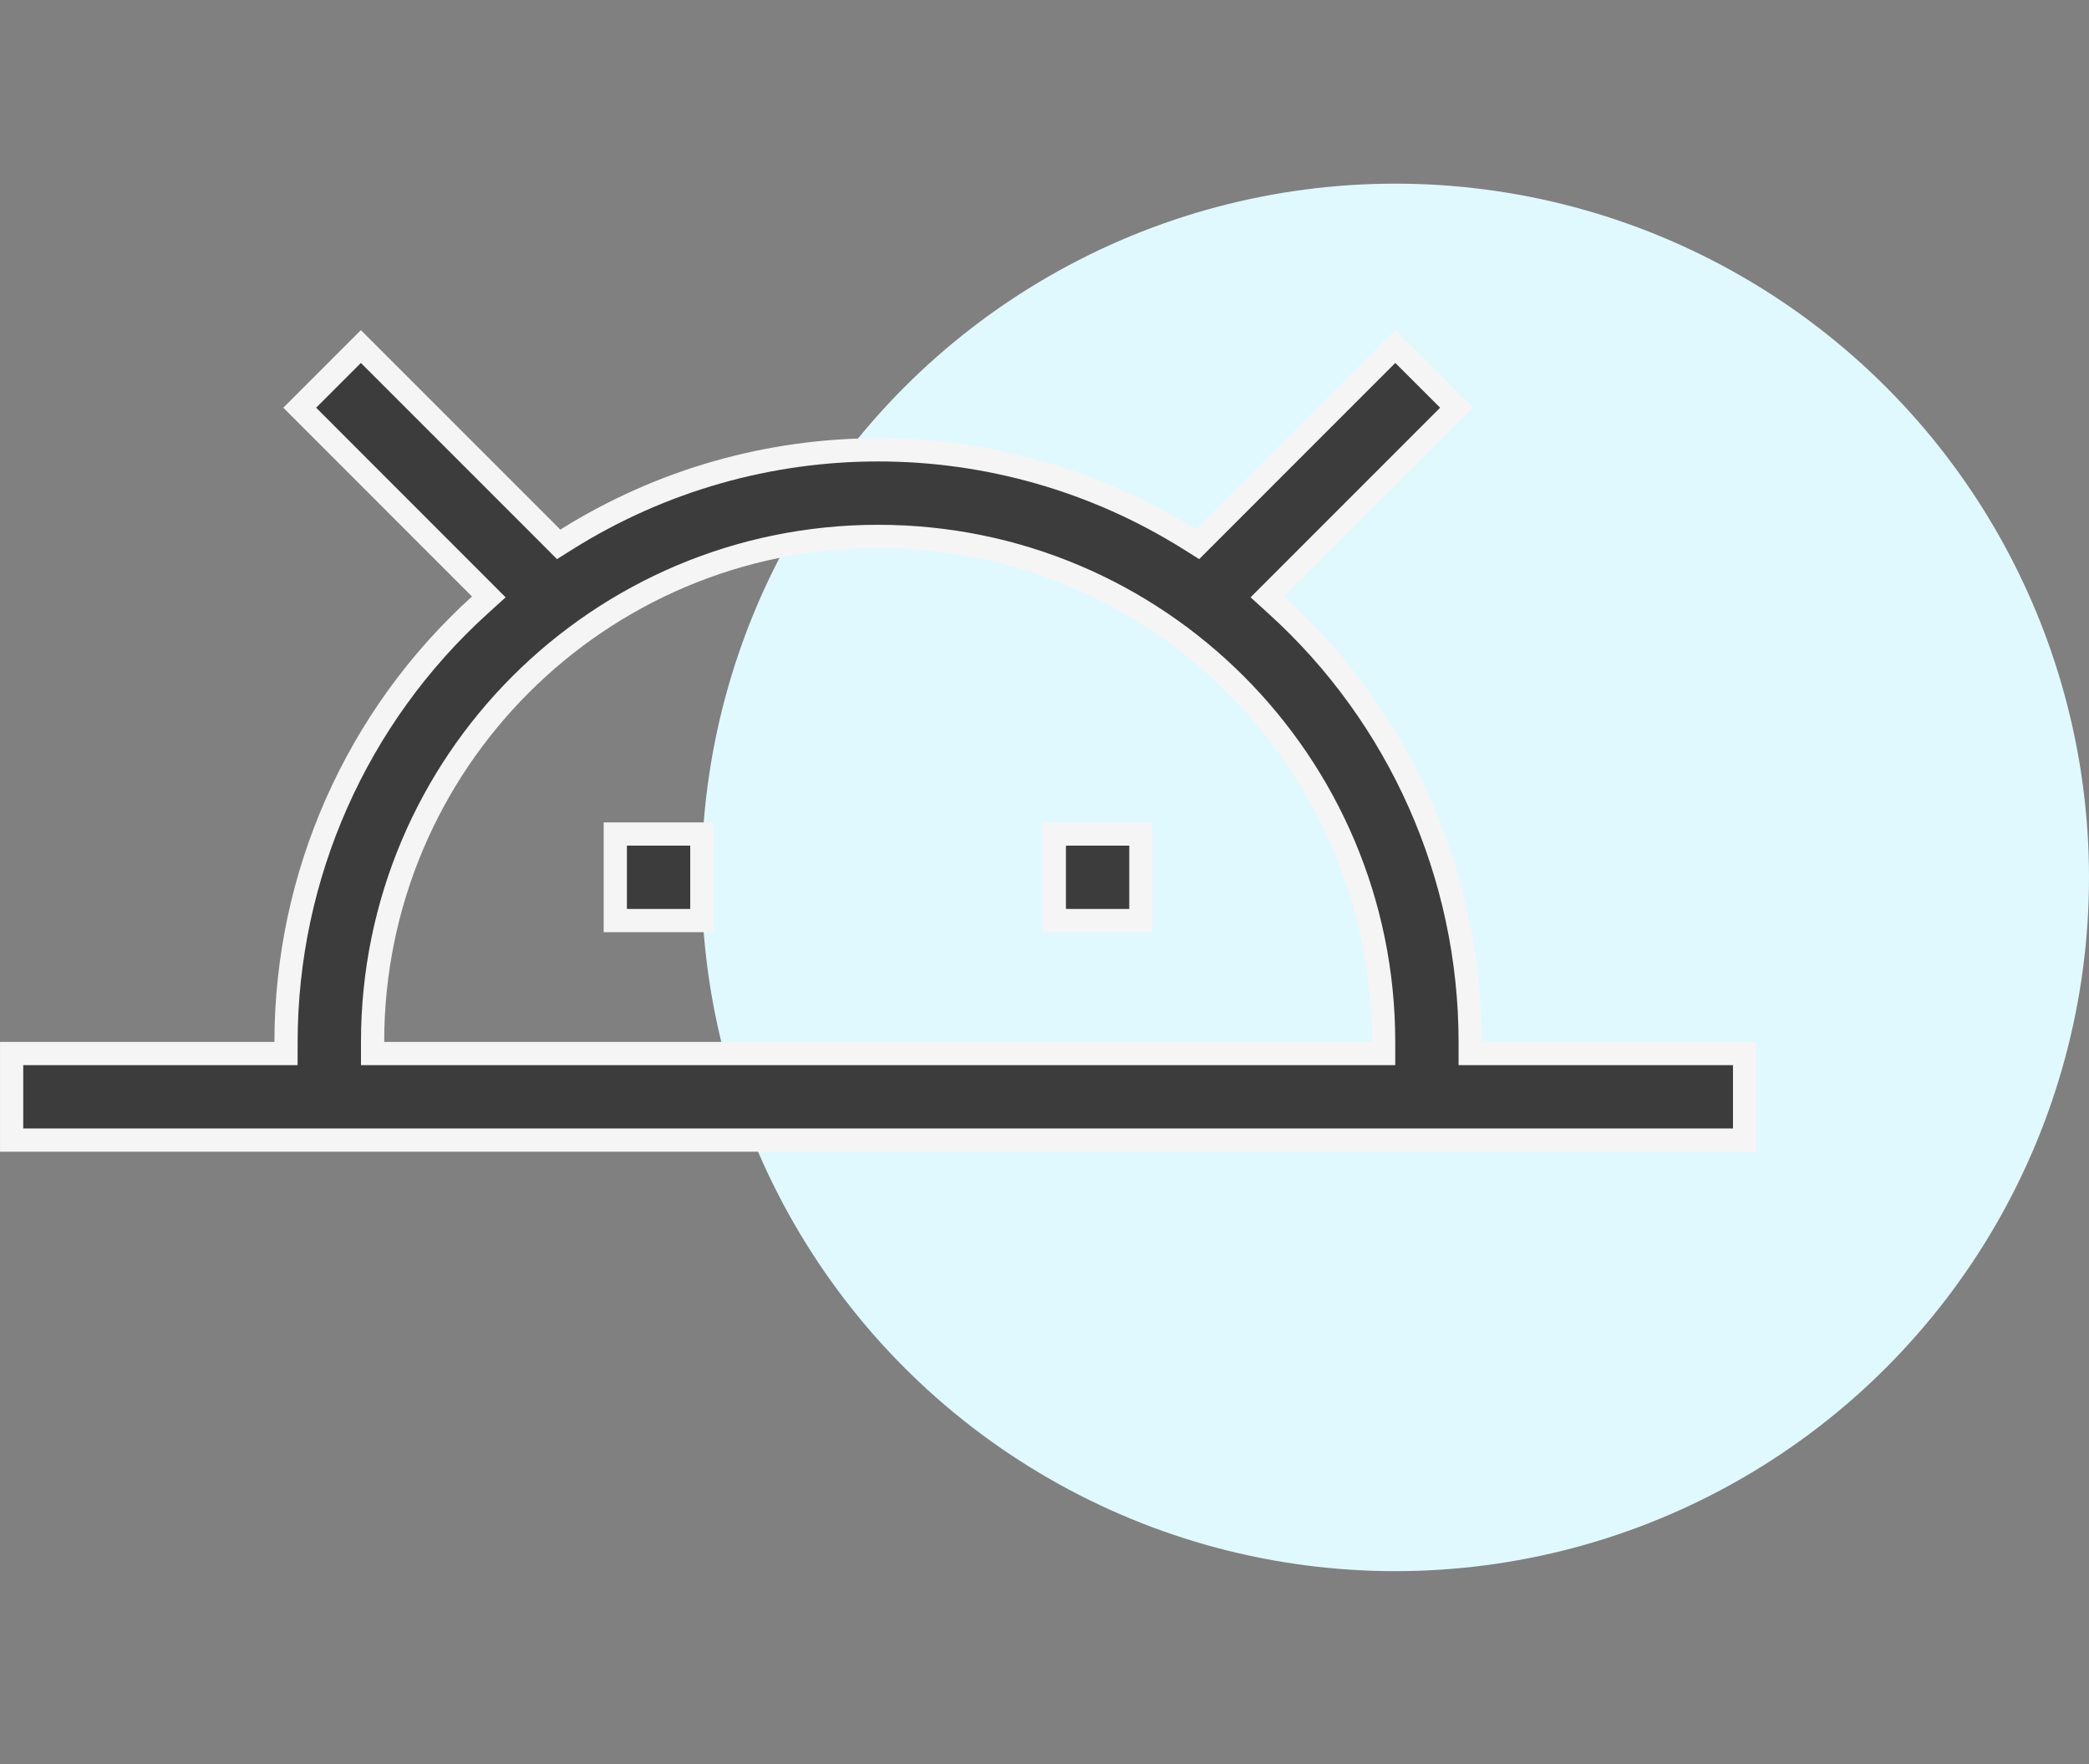 <svg width="90" height="76" viewBox="0 0 90 76" fill="none" xmlns="http://www.w3.org/2000/svg">
<rect x="0" y="0" width="90" height="76" fill="#808080" stroke="none"/>
<circle cx="60.112" cy="37.8" r="29.888" fill="#E0F9FF"/>
<g clip-path="url(#clip0)">
<path d="M26.509 39.659V35.931H30.238V39.659H26.509Z" fill="#3D3C3C" stroke="#F5F5F5"/>
<path d="M45.424 39.659V35.931H49.153V39.659H45.424Z" fill="#3D3C3C" stroke="#F5F5F5"/>
<path d="M63.34 44.888L63.34 45.388H63.84H75.162V49.117H0.501V45.388H11.823H12.322L12.323 44.888C12.327 37.719 15.358 30.884 20.67 26.069L21.059 25.717L20.688 25.345L12.913 17.565L15.549 14.929L23.788 23.17L24.069 23.452L24.407 23.24C32.616 18.093 43.046 18.093 51.255 23.24L51.593 23.452L51.875 23.17L60.113 14.929L62.752 17.565L54.974 25.345L54.603 25.716L54.992 26.069C60.304 30.884 63.336 37.719 63.34 44.888ZM16.052 44.888V45.388H16.552H59.111H59.611V44.888C59.611 32.86 49.86 23.109 37.831 23.109C25.803 23.109 16.052 32.86 16.052 44.888Z" fill="#3D3C3C" stroke="#F5F5F5"/>
</g>
<defs>
<clipPath id="clip0">
<rect width="75.661" height="75.661" fill="white" transform="translate(0.001)"/>
</clipPath>
</defs>
</svg>
